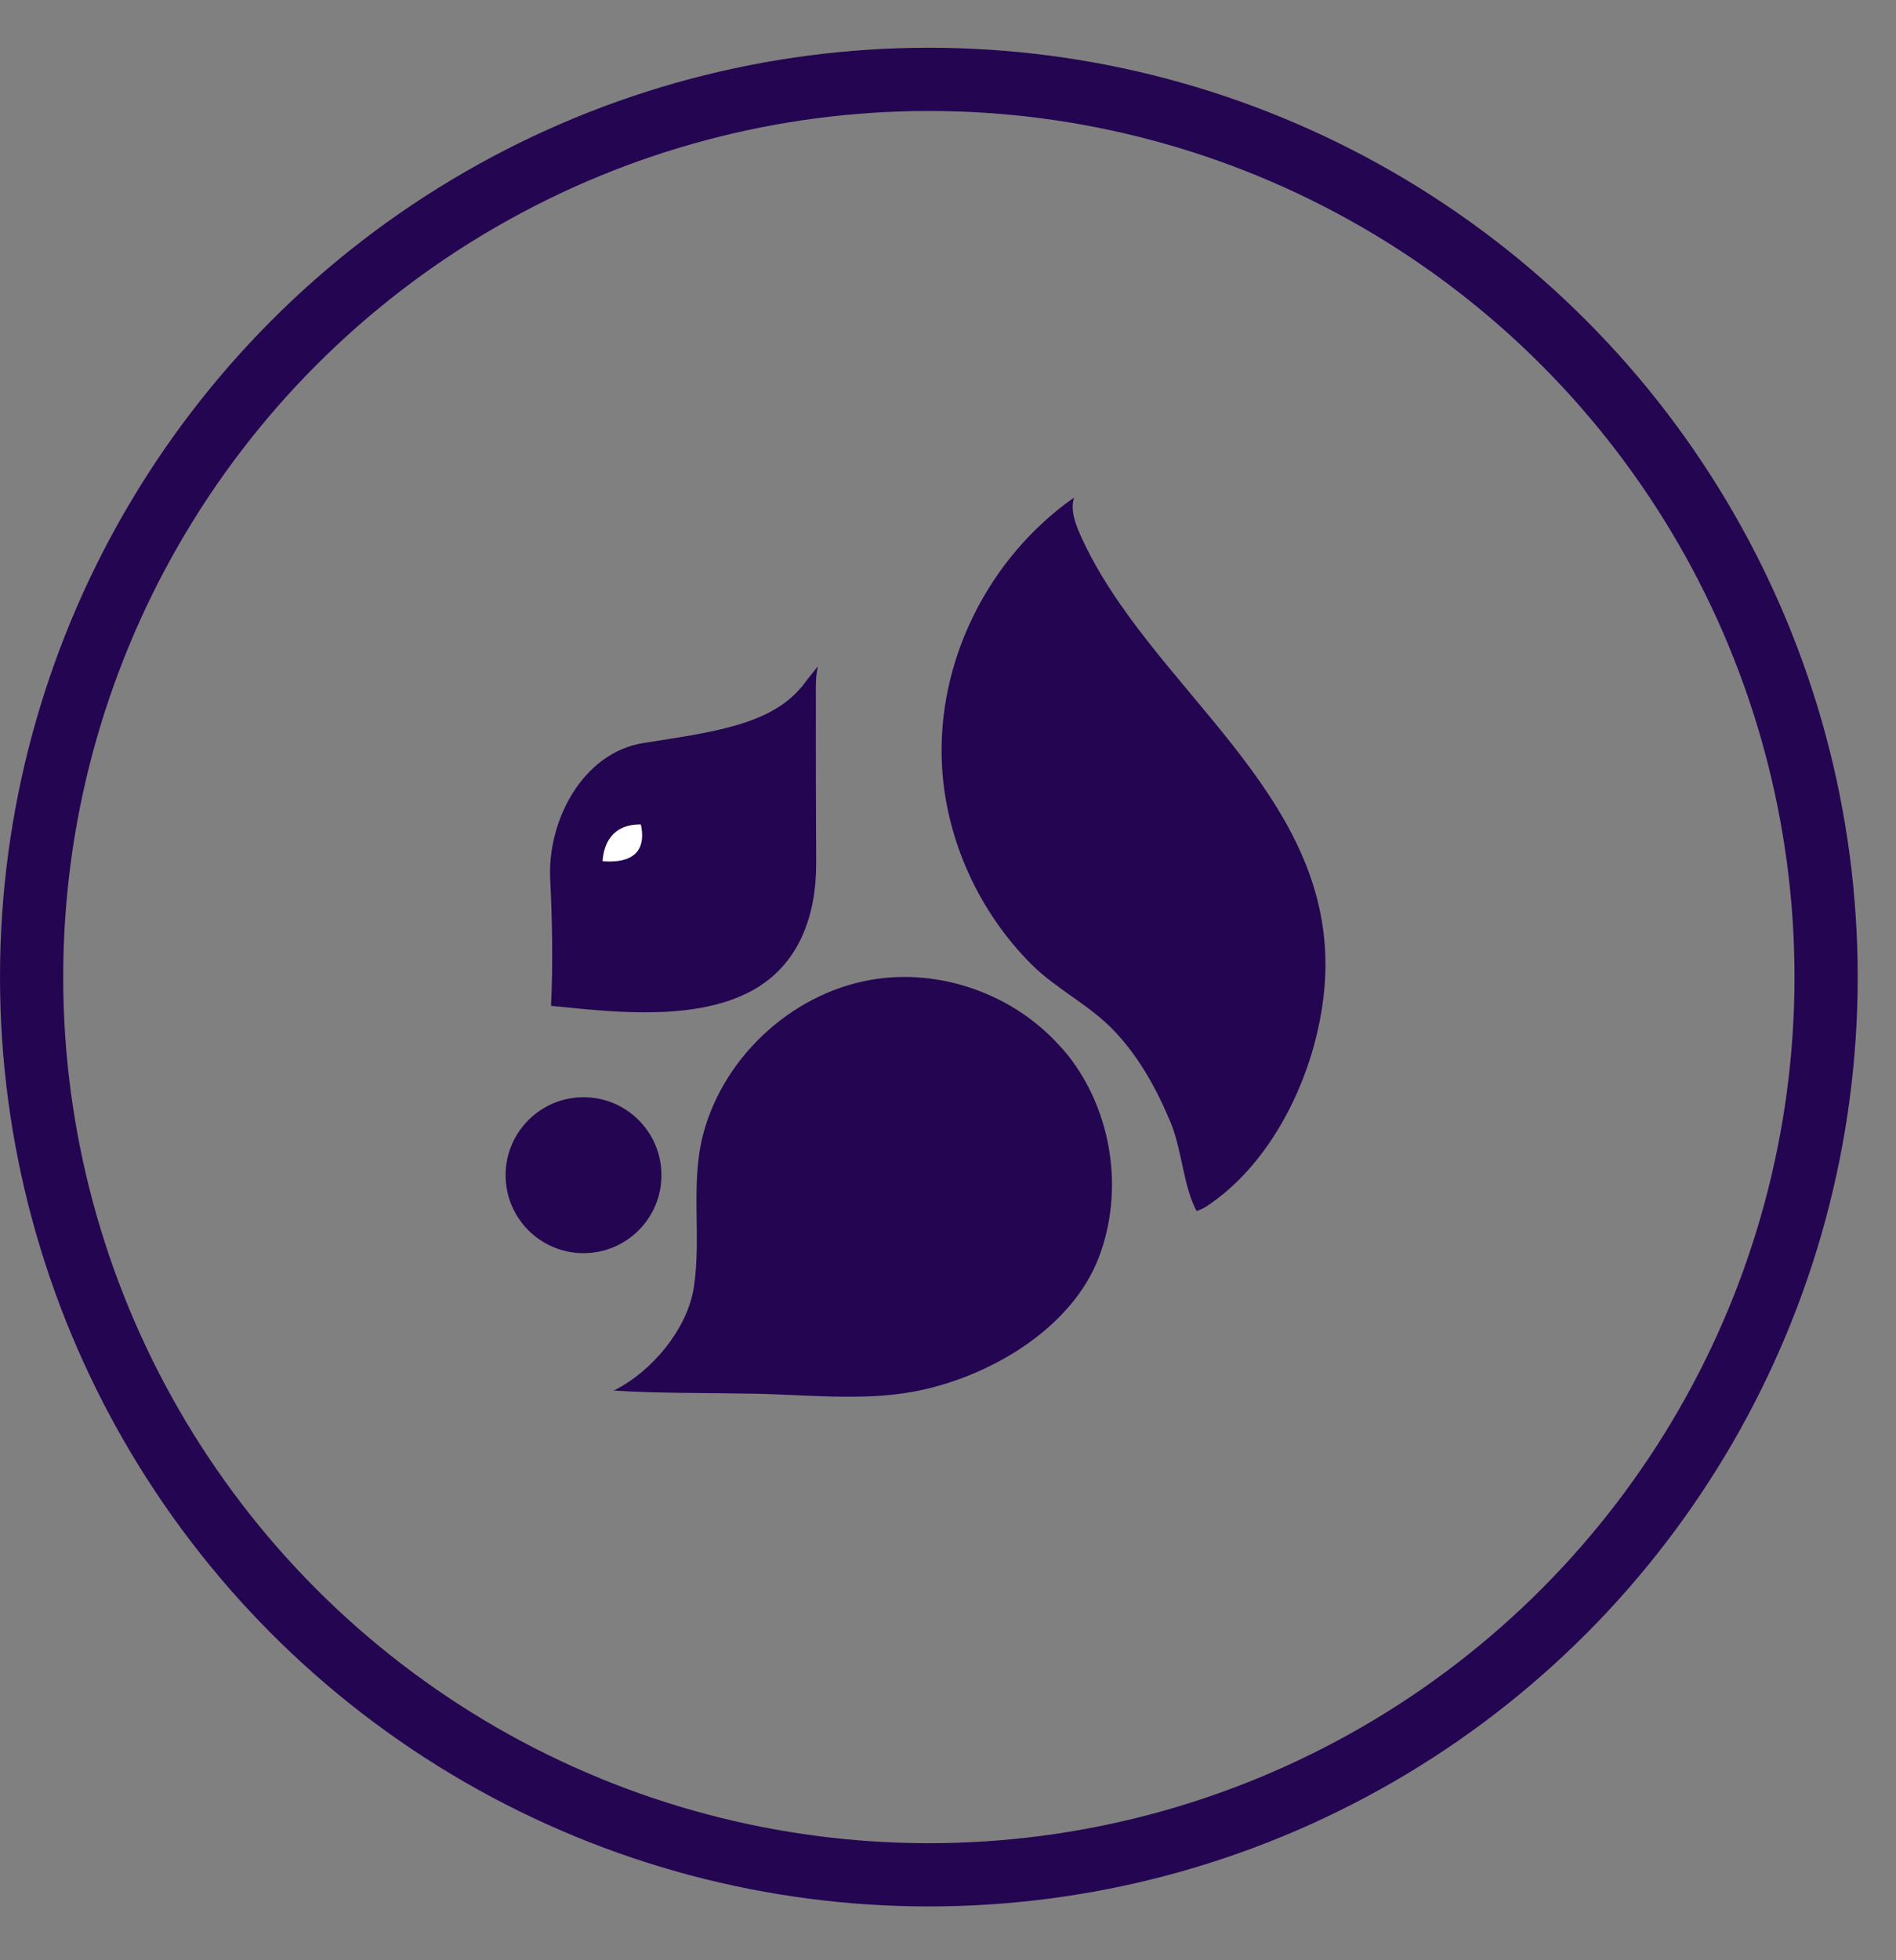 <svg width="30" height="31" viewBox="0 0 30 31" fill="none" xmlns="http://www.w3.org/2000/svg">
<rect x="0" y="0" width="30" height="31" fill="#808080" stroke="none"/>
<circle cx="14.697" cy="15.452" r="14.197" stroke="#240552"/>
<path d="M12.909 10.866C12.909 11.798 12.909 12.732 12.914 13.663C12.914 14.467 12.653 15.249 11.907 15.662C11.035 16.14 9.797 16.017 8.825 15.917C8.787 15.917 8.754 15.909 8.719 15.906C8.751 15.235 8.738 14.556 8.705 13.889C8.665 12.982 9.213 11.901 10.188 11.749C11.244 11.583 12.165 11.469 12.664 10.885C12.681 10.869 12.697 10.85 12.71 10.831C12.784 10.73 12.863 10.635 12.941 10.538C12.917 10.643 12.909 10.755 12.909 10.864V10.866Z" fill="#240552"/>
<path d="M9.714 21.991C10.441 22.037 11.175 22.026 11.902 22.04C12.752 22.053 13.624 22.159 14.444 22.01C15.623 21.795 16.948 21.027 17.385 19.889C17.789 18.836 17.599 17.578 16.901 16.693C16.853 16.633 16.801 16.574 16.744 16.514C16.038 15.743 14.944 15.338 13.901 15.477C12.606 15.648 11.465 16.666 11.128 17.929C10.919 18.716 11.101 19.552 10.979 20.354C10.879 21.016 10.311 21.695 9.711 21.991H9.714Z" fill="#240552"/>
<path d="M16.997 7.86C16.932 8.058 17.011 8.273 17.095 8.463C18.176 10.871 21.07 12.501 20.97 15.395C20.924 16.704 20.272 18.241 19.178 19.018C19.099 19.075 19.026 19.123 18.933 19.151C18.724 18.76 18.702 18.189 18.526 17.76C18.303 17.22 18.01 16.691 17.6 16.272C17.206 15.873 16.715 15.642 16.321 15.251C15.495 14.426 14.974 13.296 14.906 12.129C14.809 10.467 15.639 8.816 17 7.865L16.997 7.86Z" fill="#240552"/>
<path d="M9.477 13.672C9.477 13.672 9.439 12.947 10.183 12.982C10.183 12.982 10.454 13.775 9.477 13.672Z" fill="white" stroke="#240552" stroke-width="0.114" stroke-miterlimit="10"/>
<path d="M9.233 19.818C9.914 19.818 10.466 19.266 10.466 18.585C10.466 17.904 9.914 17.352 9.233 17.352C8.552 17.352 8 17.904 8 18.585C8 19.266 8.552 19.818 9.233 19.818Z" fill="#240552"/>
</svg>
